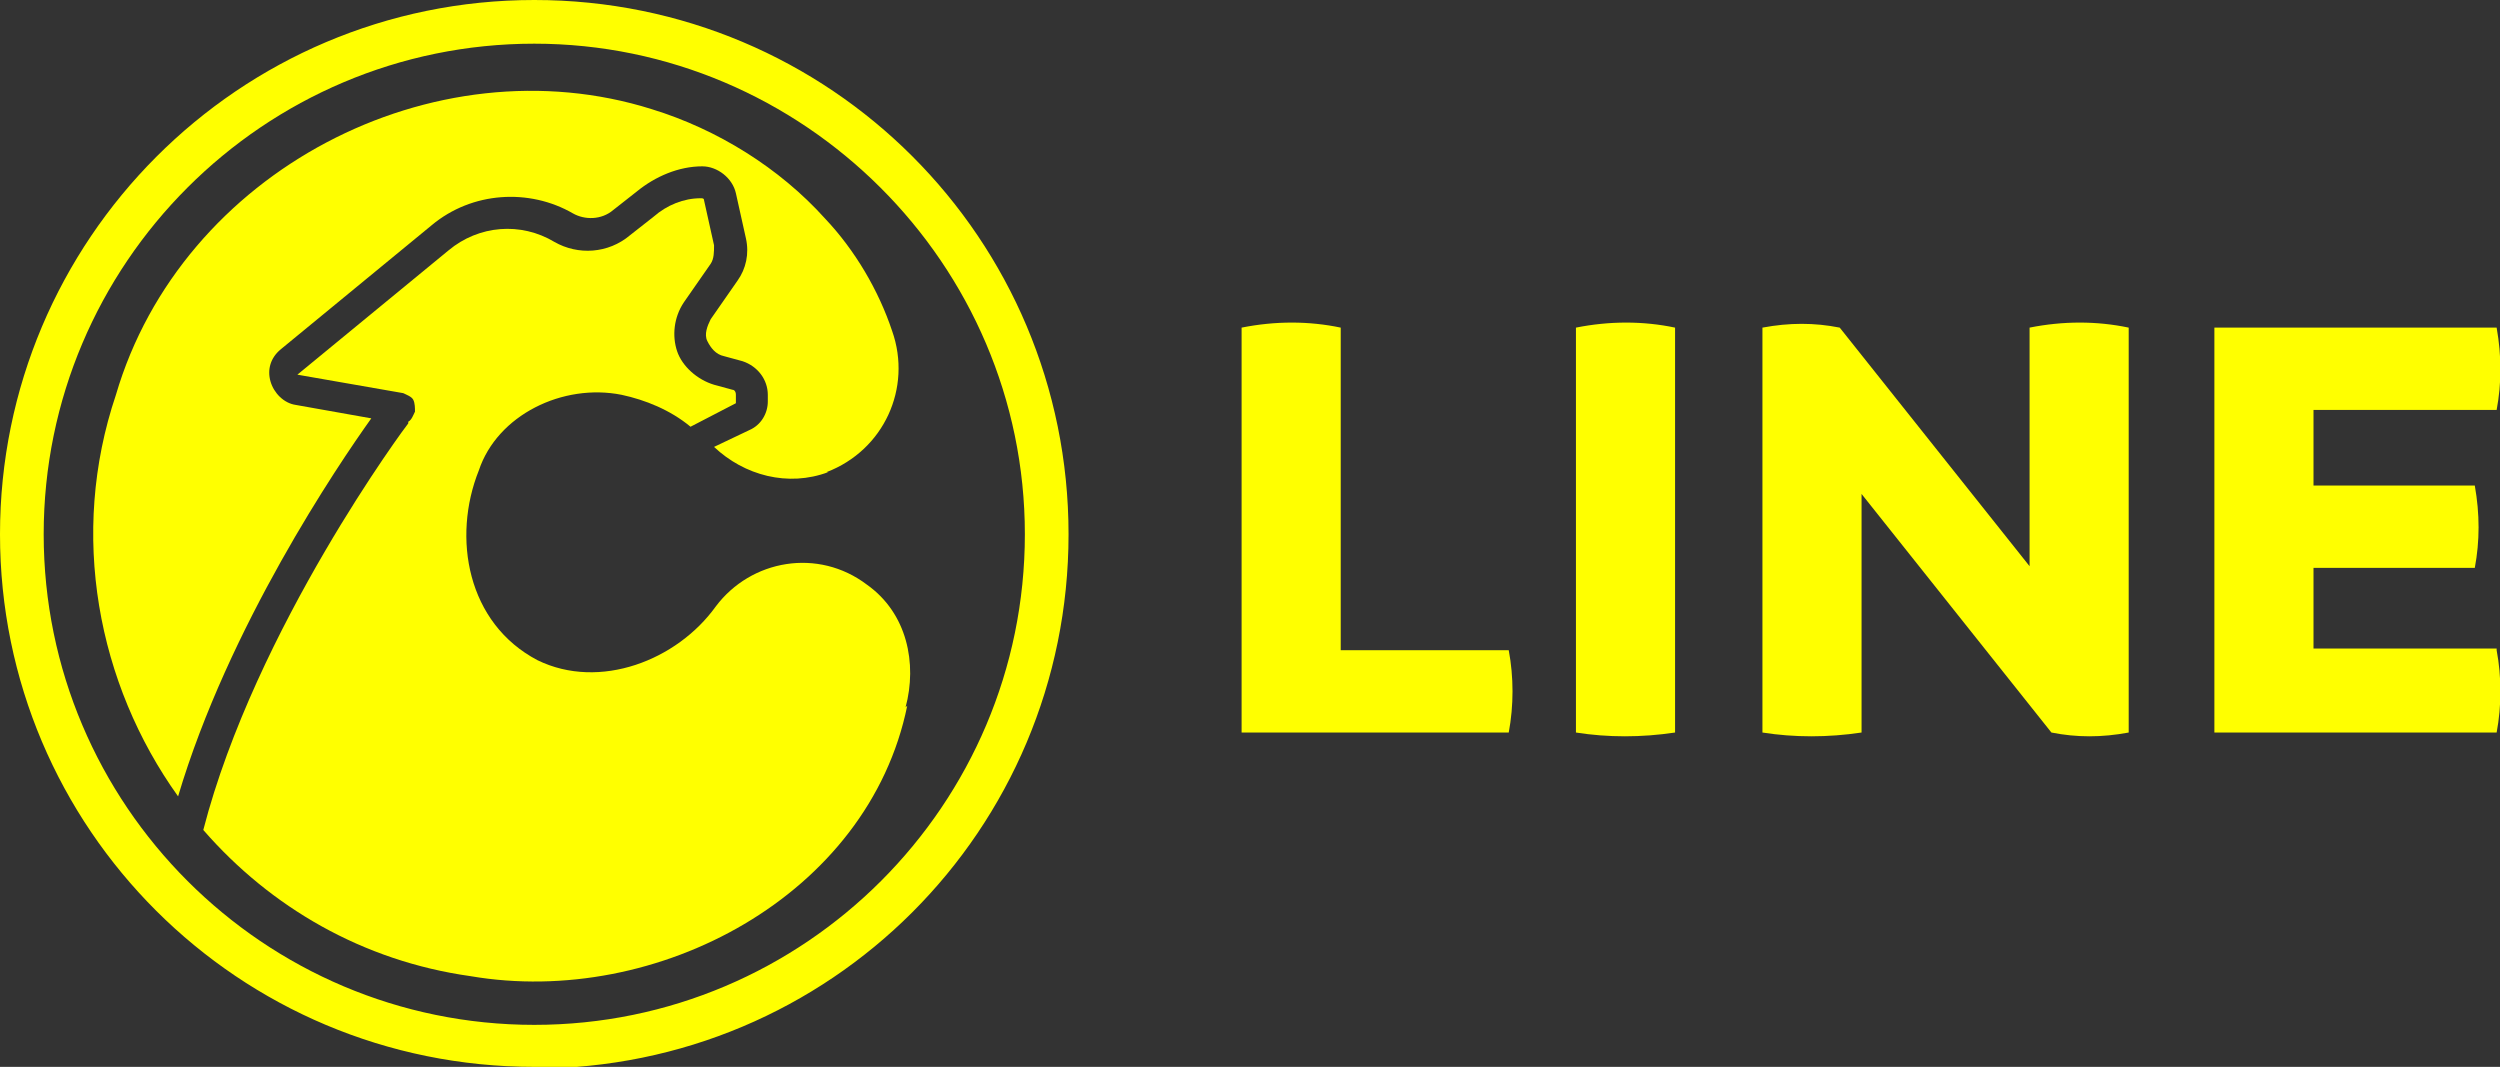 <?xml version="1.0" encoding="UTF-8"?>
<svg id="Livello_2" xmlns="http://www.w3.org/2000/svg" version="1.1" viewBox="0 0 148.8 63.5" style="fill:yellow">
  <rect x="0" y="0" width="148.8" height="63.5" fill="#333333" stroke="none"/>
  <!-- Generator: Adobe Illustrator 29.1.0, SVG Export Plug-In . SVG Version: 2.1.0 Build 142)  -->
  <g id="Marchi">
    <g>
      <g>
        <path d="M89.8,38.7c.3,1.6.3,3.3,0,4.9h-15.9v-24.1c2-.4,4-.4,5.9,0v19.2h10Z"/>
        <path d="M99.7,43.6c-2,.3-4,.3-5.9,0v-24.1c2-.4,4-.4,5.9,0v24.1Z"/>
        <path d="M126.7,43.6c-1.6.3-3.1.3-4.6,0l-11.3-14.2v14.2c-2,.3-4,.3-5.9,0v-24.1c1.6-.3,3.1-.3,4.6,0l11.3,14.2v-14.2c2-.4,4-.4,5.9,0v24.1Z"/>
        <path d="M148.6,38.7c.3,1.6.3,3.3,0,4.9h-16.8v-24.1h16.8c.3,1.7.3,3.3,0,4.9h-10.9v4.5h9.6c.3,1.7.3,3.3,0,4.9h-9.6v4.8h10.9Z"/>
      </g>
      <g>
        <path d="M49.3,28.1c-2.4.9-5,.2-6.8-1.5l2.1-1c.7-.3,1.1-1,1.1-1.7v-.4c0-.9-.6-1.7-1.5-2l-1.1-.3c-.5-.1-.8-.5-1-.9-.2-.4,0-.9.2-1.3l1.6-2.3c.5-.7.7-1.6.5-2.5l-.6-2.7c-.2-.9-1.1-1.6-2-1.6-1.4,0-2.8.6-3.9,1.5l-1.4,1.1c-.7.6-1.7.6-2.4.2-2.6-1.5-6-1.3-8.4.7l-9,7.4c-.6.5-.8,1.2-.6,1.9.2.7.8,1.3,1.5,1.4l4.5.8c-2,2.8-8.5,12.4-11.5,22.5-4.8-6.7-6.5-15.6-3.7-23.9C10.8,10.2,25.8,2.4,38.8,6.5c3.9,1.2,7.6,3.5,10.3,6.5,1.8,1.9,3.2,4.3,4,6.7,1.2,3.4-.5,7.1-3.9,8.4Z"/>
        <path d="M54,42c-2.3,11.3-14.9,18-26,16.1-6.4-.9-11.9-4.1-15.9-8.7,3.1-12,12.1-24.1,12.2-24.2,0,0,0,0,0-.1.2-.1.3-.4.4-.6,0-.2,0-.5-.1-.7s-.4-.3-.6-.4l-6.3-1.1s0,0,0,0c0,0,0,0,0,0l9-7.4c1.8-1.5,4.3-1.7,6.3-.5,1.4.8,3.2.7,4.5-.4l1.4-1.1c.8-.7,1.8-1.1,2.8-1.1.1,0,.2,0,.2.1l.6,2.7c0,.4,0,.8-.2,1.1l-1.6,2.3c-.6.9-.7,2-.4,2.9s1.2,1.7,2.2,2l1.1.3c.1,0,.2.1.2.3v.4s0,.1,0,.1l-2.7,1.4c-1.2-1-2.7-1.6-4.1-1.9-3.5-.7-7.4,1.2-8.5,4.5-1.6,4-.7,9.1,3.5,11.3,3.7,1.8,8.3,0,10.6-3.2,2.1-2.8,6.1-3.5,9-1.3,2.4,1.7,3,4.7,2.3,7.3h0Z"/>
      </g>
      <path d="M31.8,63.5C14.2,63.5,0,49.3,0,31.8S14.2,0,31.8,0s31.8,14.2,31.8,31.8-14.2,31.8-31.8,31.8h0ZM31.8,2.6C15.7,2.6,2.6,15.7,2.6,31.8s13.1,29.2,29.2,29.2,29.2-13.1,29.2-29.2S47.8,2.6,31.8,2.6Z"/>
    </g>
  </g>
</svg>